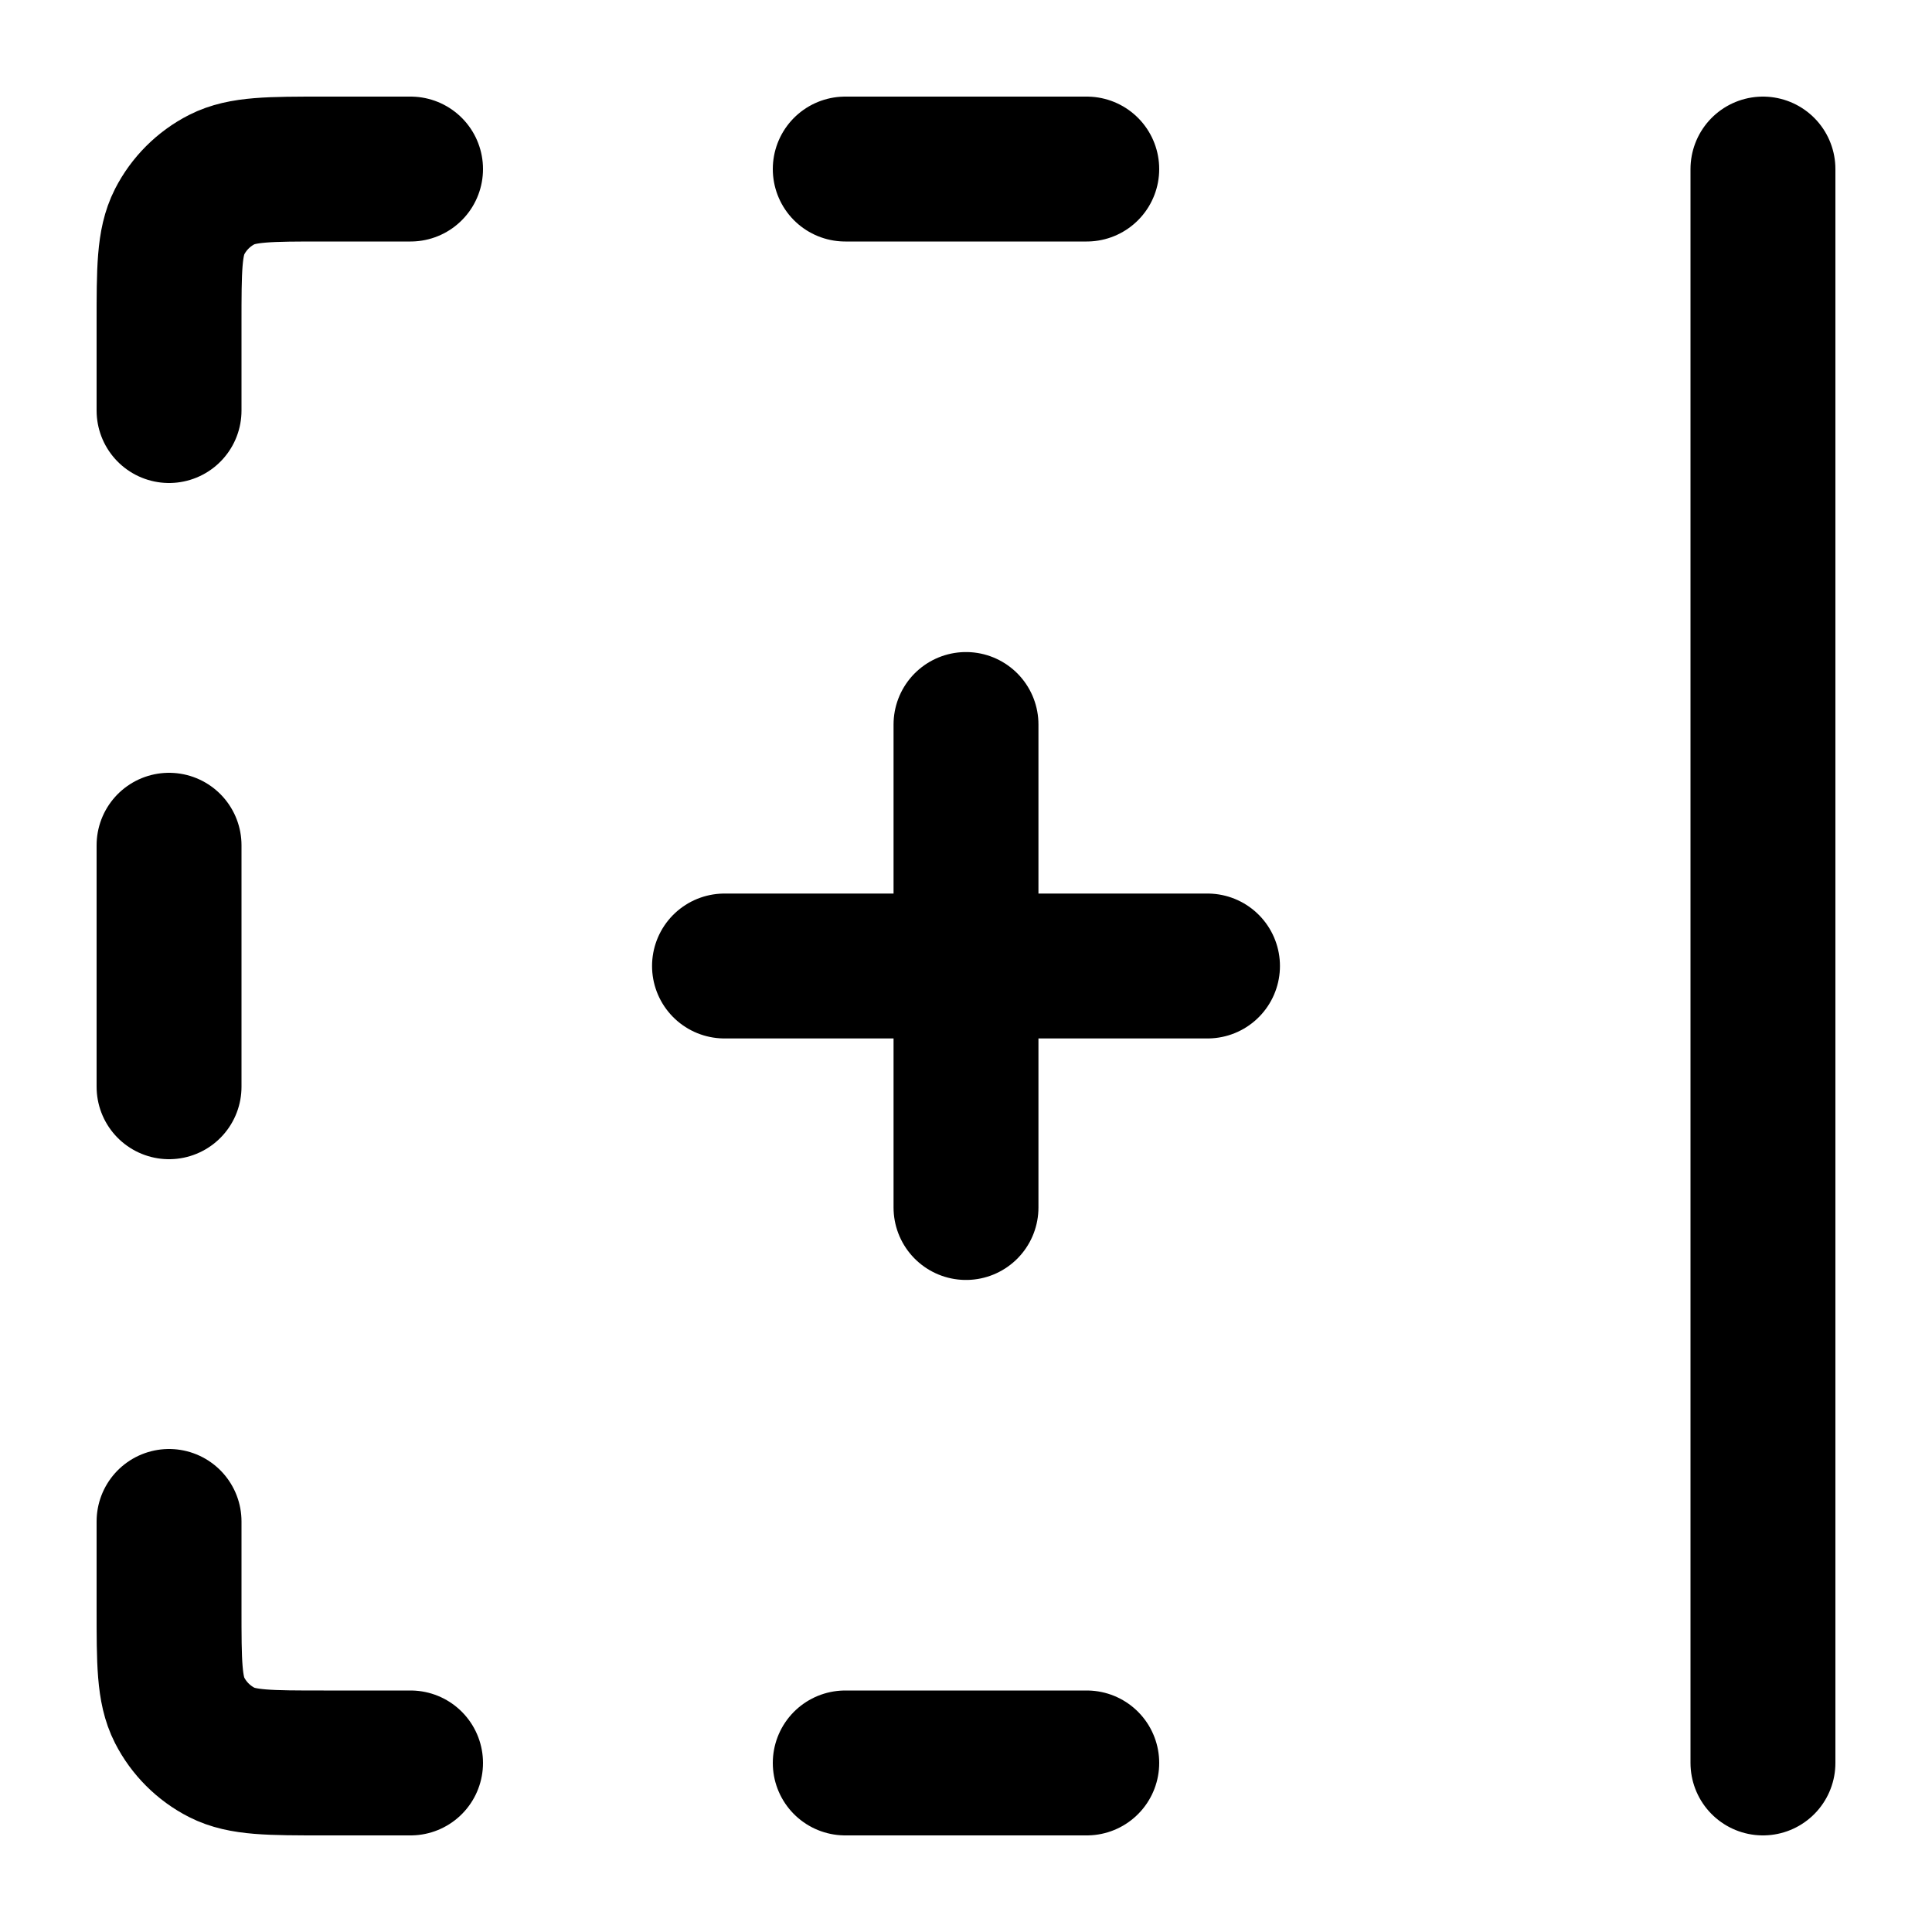 <svg width="20" height="20" viewBox="0 0 20 20" fill="none" xmlns="http://www.w3.org/2000/svg">
<path d="M1.75 4.25V3.35C1.75 2.79 1.75 2.51 1.859 2.296C1.955 2.108 2.108 1.955 2.296 1.859C2.51 1.75 2.79 1.75 3.35 1.75H4.25M1.75 15.75V16.65C1.75 17.21 1.75 17.49 1.859 17.704C1.955 17.892 2.108 18.045 2.296 18.141C2.51 18.25 2.79 18.25 3.35 18.25H4.25M8.75 1.75H11.25M8.75 18.25H11.25M18.25 1.75V18.25M1.75 8.75L1.75 11.25M10 12.5V10M10 10H12.5M10 10V7.5M10 10H7.5" stroke="black" stroke-width="1.5" stroke-linecap="round" stroke-linejoin="round"/>
</svg>
